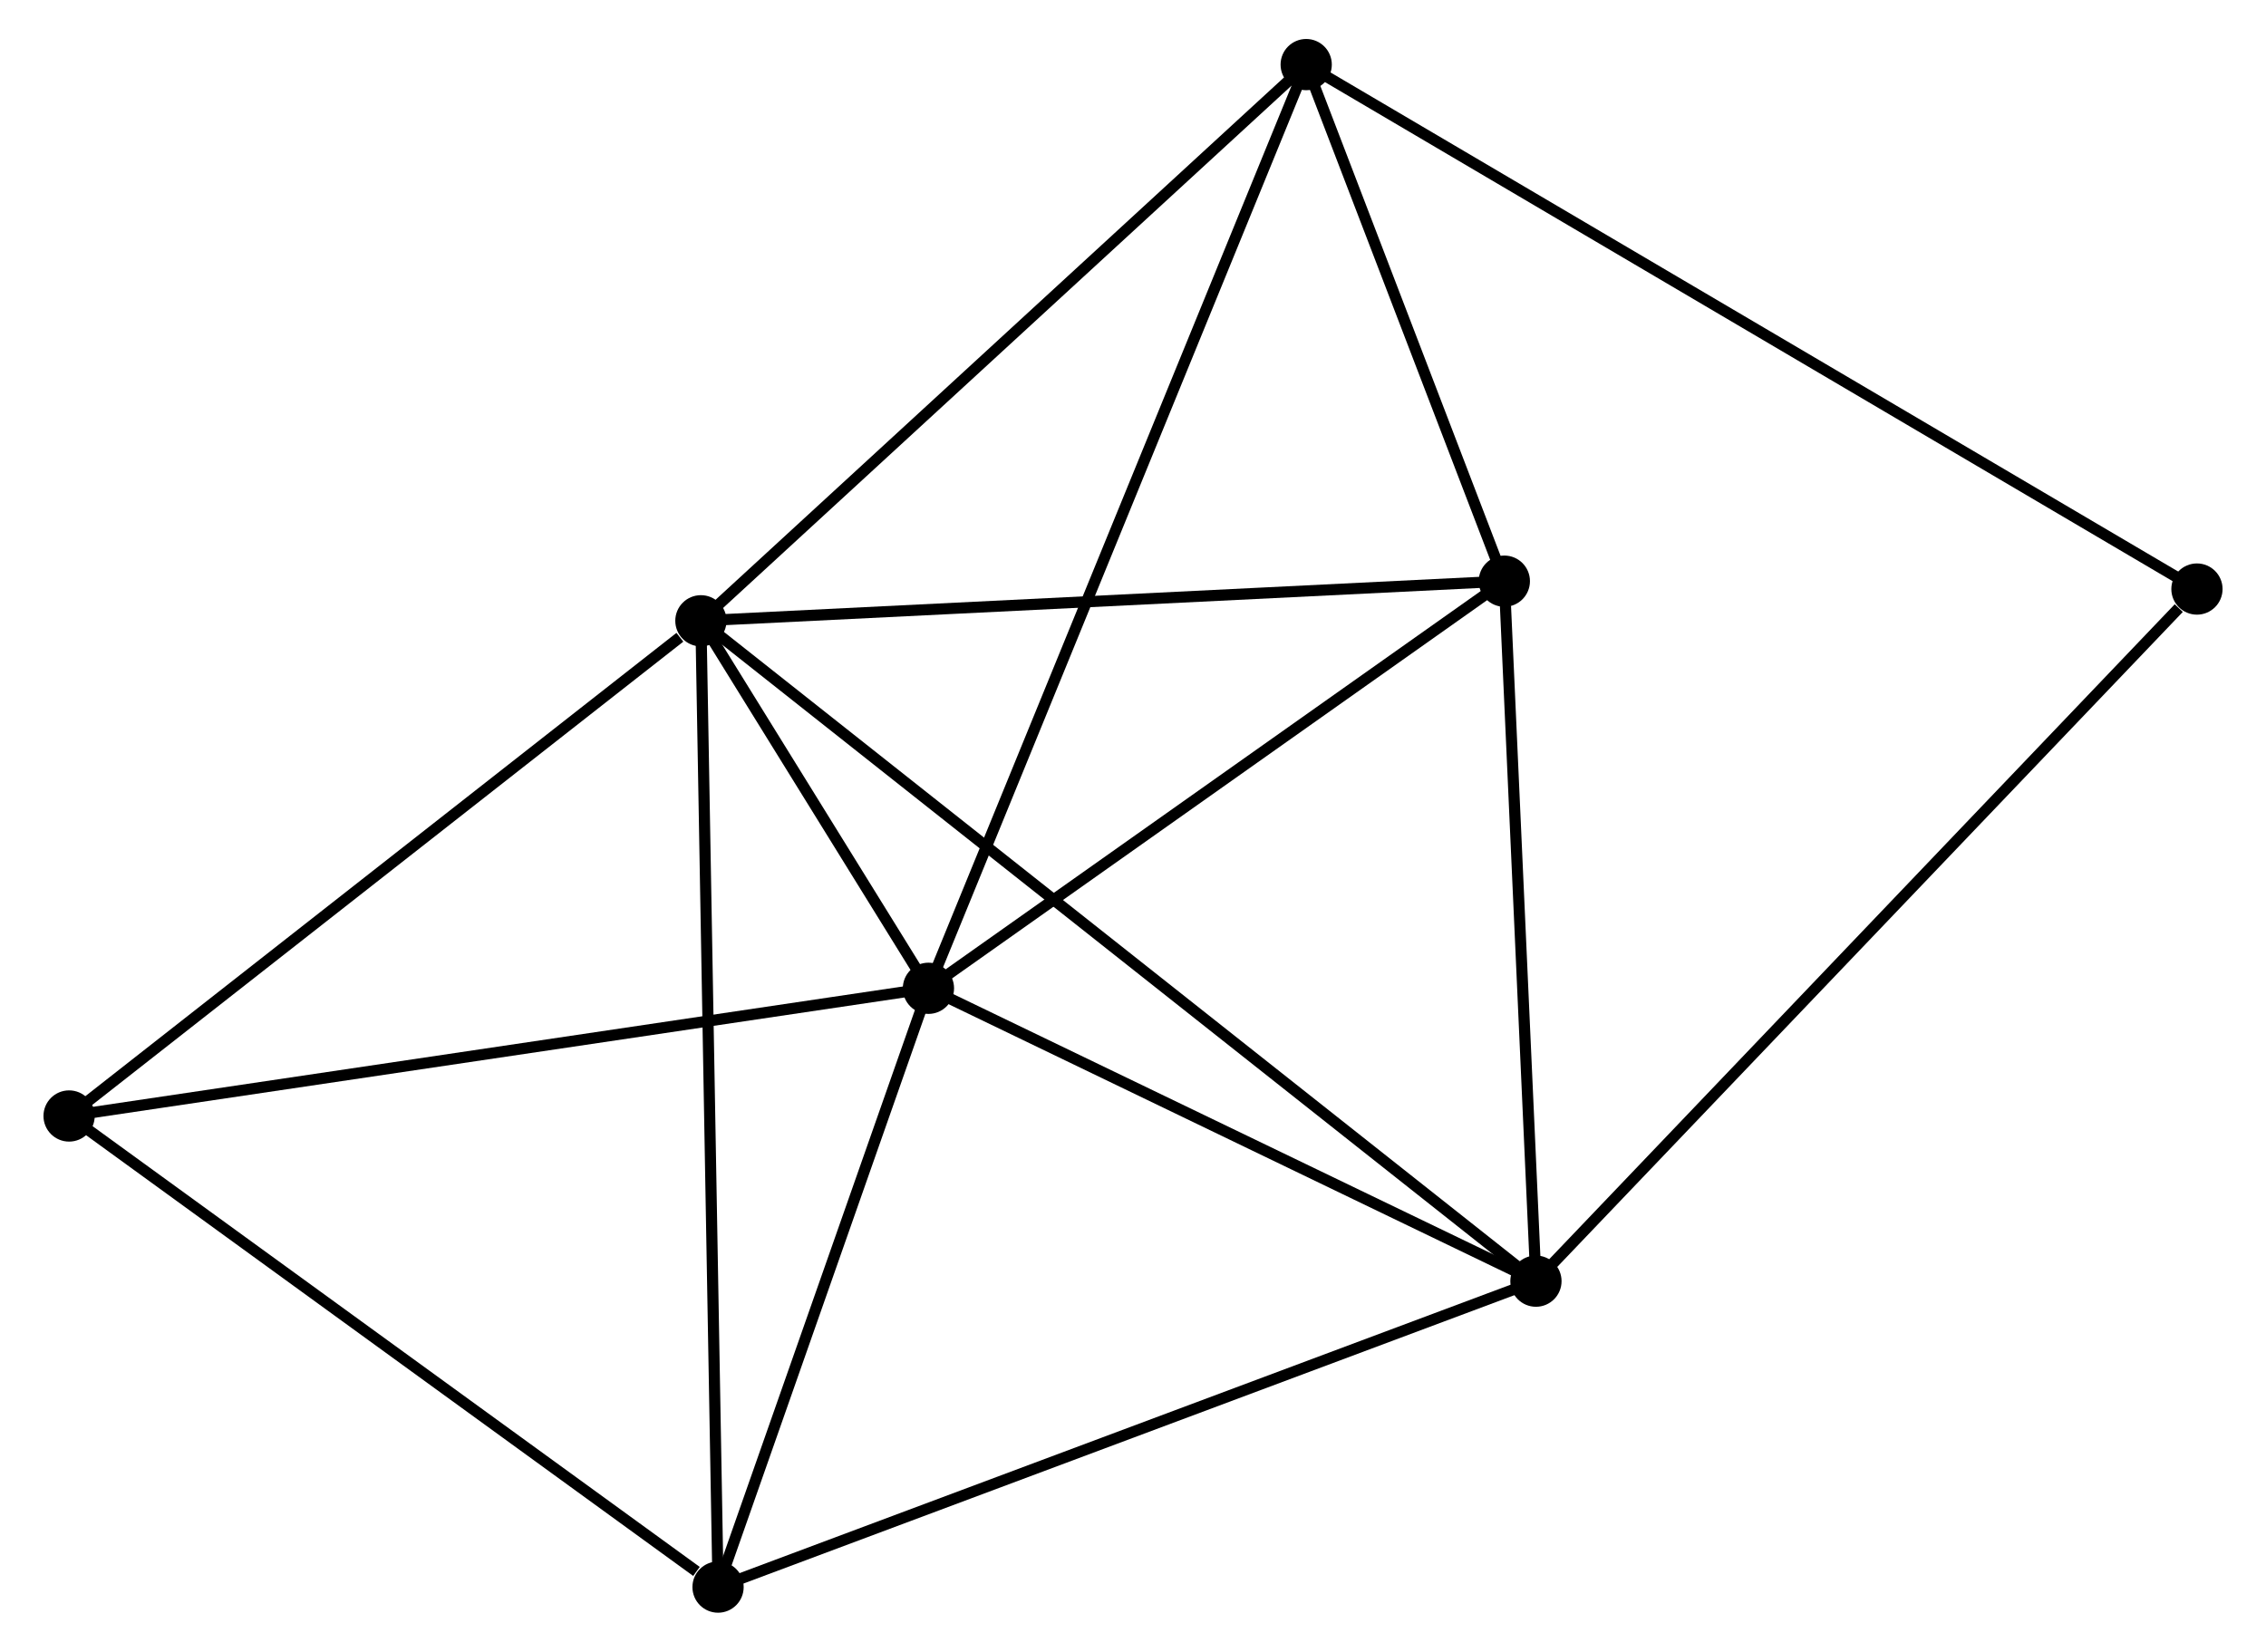<?xml version="1.0" encoding="UTF-8" standalone="no"?>
<!DOCTYPE svg PUBLIC "-//W3C//DTD SVG 1.1//EN"
 "http://www.w3.org/Graphics/SVG/1.1/DTD/svg11.dtd">
<!-- Generated by graphviz version 2.36.0 (20140111.2315)
 -->
<!-- Title: %3 Pages: 1 -->
<svg width="203pt" height="148pt"
 viewBox="0.00 0.00 202.62 148.31" xmlns="http://www.w3.org/2000/svg" xmlns:xlink="http://www.w3.org/1999/xlink">
<g id="graph0" class="graph" transform="scale(1 1) rotate(0) translate(4 144.31)">
<title>%3</title>
<!-- 0 -->
<g id="node1" class="node"><title>0</title>
<ellipse fill="black" stroke="black" cx="58.519" cy="-88.568" rx="1.8" ry="1.8"/>
</g>
<!-- 1 -->
<g id="node2" class="node"><title>1</title>
<ellipse fill="black" stroke="black" cx="78.946" cy="-55.568" rx="1.8" ry="1.8"/>
</g>
<!-- 0&#45;&#45;1 -->
<g id="edge1" class="edge"><title>0&#45;&#45;1</title>
<path fill="none" stroke="black" d="M59.617,-86.794C63.197,-81.01 74.496,-62.757 77.94,-57.193"/>
</g>
<!-- 2 -->
<g id="node3" class="node"><title>2</title>
<ellipse fill="black" stroke="black" cx="133.483" cy="-29.271" rx="1.8" ry="1.8"/>
</g>
<!-- 0&#45;&#45;2 -->
<g id="edge2" class="edge"><title>0&#45;&#45;2</title>
<path fill="none" stroke="black" d="M60.085,-87.329C69.841,-79.612 122.195,-38.2 131.926,-30.503"/>
</g>
<!-- 3 -->
<g id="node4" class="node"><title>3</title>
<ellipse fill="black" stroke="black" cx="112.858" cy="-138.51" rx="1.8" ry="1.8"/>
</g>
<!-- 0&#45;&#45;3 -->
<g id="edge3" class="edge"><title>0&#45;&#45;3</title>
<path fill="none" stroke="black" d="M59.862,-89.802C67.315,-96.652 103.53,-129.936 111.363,-137.135"/>
</g>
<!-- 4 -->
<g id="node5" class="node"><title>4</title>
<ellipse fill="black" stroke="black" cx="130.646" cy="-92.125" rx="1.8" ry="1.8"/>
</g>
<!-- 0&#45;&#45;4 -->
<g id="edge4" class="edge"><title>0&#45;&#45;4</title>
<path fill="none" stroke="black" d="M60.6,-88.67C71.132,-89.19 118.466,-91.525 128.694,-92.029"/>
</g>
<!-- 5 -->
<g id="node6" class="node"><title>5</title>
<ellipse fill="black" stroke="black" cx="60.059" cy="-1.8" rx="1.8" ry="1.8"/>
</g>
<!-- 0&#45;&#45;5 -->
<g id="edge5" class="edge"><title>0&#45;&#45;5</title>
<path fill="none" stroke="black" d="M58.551,-86.755C58.752,-75.463 59.828,-14.865 60.028,-3.602"/>
</g>
<!-- 6 -->
<g id="node7" class="node"><title>6</title>
<ellipse fill="black" stroke="black" cx="1.8" cy="-44.102" rx="1.8" ry="1.8"/>
</g>
<!-- 0&#45;&#45;6 -->
<g id="edge6" class="edge"><title>0&#45;&#45;6</title>
<path fill="none" stroke="black" d="M56.632,-87.088C47.867,-80.217 11.221,-51.488 3.31,-45.286"/>
</g>
<!-- 1&#45;&#45;2 -->
<g id="edge7" class="edge"><title>1&#45;&#45;2</title>
<path fill="none" stroke="black" d="M80.761,-54.693C89.041,-50.701 123.196,-34.231 131.606,-30.177"/>
</g>
<!-- 1&#45;&#45;3 -->
<g id="edge8" class="edge"><title>1&#45;&#45;3</title>
<path fill="none" stroke="black" d="M79.654,-57.3C84.068,-68.095 107.752,-126.021 112.154,-136.787"/>
</g>
<!-- 1&#45;&#45;4 -->
<g id="edge9" class="edge"><title>1&#45;&#45;4</title>
<path fill="none" stroke="black" d="M80.666,-56.785C88.516,-62.335 120.895,-85.23 128.867,-90.867"/>
</g>
<!-- 1&#45;&#45;5 -->
<g id="edge10" class="edge"><title>1&#45;&#45;5</title>
<path fill="none" stroke="black" d="M78.318,-53.779C75.45,-45.616 63.622,-11.942 60.71,-3.651"/>
</g>
<!-- 1&#45;&#45;6 -->
<g id="edge11" class="edge"><title>1&#45;&#45;6</title>
<path fill="none" stroke="black" d="M77.039,-55.285C66.366,-53.698 14.139,-45.936 3.64,-44.376"/>
</g>
<!-- 2&#45;&#45;4 -->
<g id="edge12" class="edge"><title>2&#45;&#45;4</title>
<path fill="none" stroke="black" d="M133.401,-31.085C132.994,-40.102 131.19,-80.073 130.746,-89.925"/>
</g>
<!-- 2&#45;&#45;5 -->
<g id="edge13" class="edge"><title>2&#45;&#45;5</title>
<path fill="none" stroke="black" d="M131.668,-28.592C121.51,-24.792 71.803,-6.194 61.811,-2.455"/>
</g>
<!-- 7 -->
<g id="node8" class="node"><title>7</title>
<ellipse fill="black" stroke="black" cx="192.824" cy="-91.418" rx="1.8" ry="1.8"/>
</g>
<!-- 2&#45;&#45;7 -->
<g id="edge14" class="edge"><title>2&#45;&#45;7</title>
<path fill="none" stroke="black" d="M134.95,-30.808C143.088,-39.331 182.637,-80.749 191.191,-89.707"/>
</g>
<!-- 3&#45;&#45;4 -->
<g id="edge15" class="edge"><title>3&#45;&#45;4</title>
<path fill="none" stroke="black" d="M113.623,-136.517C116.549,-128.887 127.018,-101.587 129.905,-94.059"/>
</g>
<!-- 3&#45;&#45;7 -->
<g id="edge16" class="edge"><title>3&#45;&#45;7</title>
<path fill="none" stroke="black" d="M114.529,-137.527C124.935,-131.398 180.783,-98.509 191.163,-92.396"/>
</g>
<!-- 5&#45;&#45;6 -->
<g id="edge17" class="edge"><title>5&#45;&#45;6</title>
<path fill="none" stroke="black" d="M58.121,-3.207C49.118,-9.745 11.477,-37.076 3.351,-42.976"/>
</g>
</g>
</svg>
